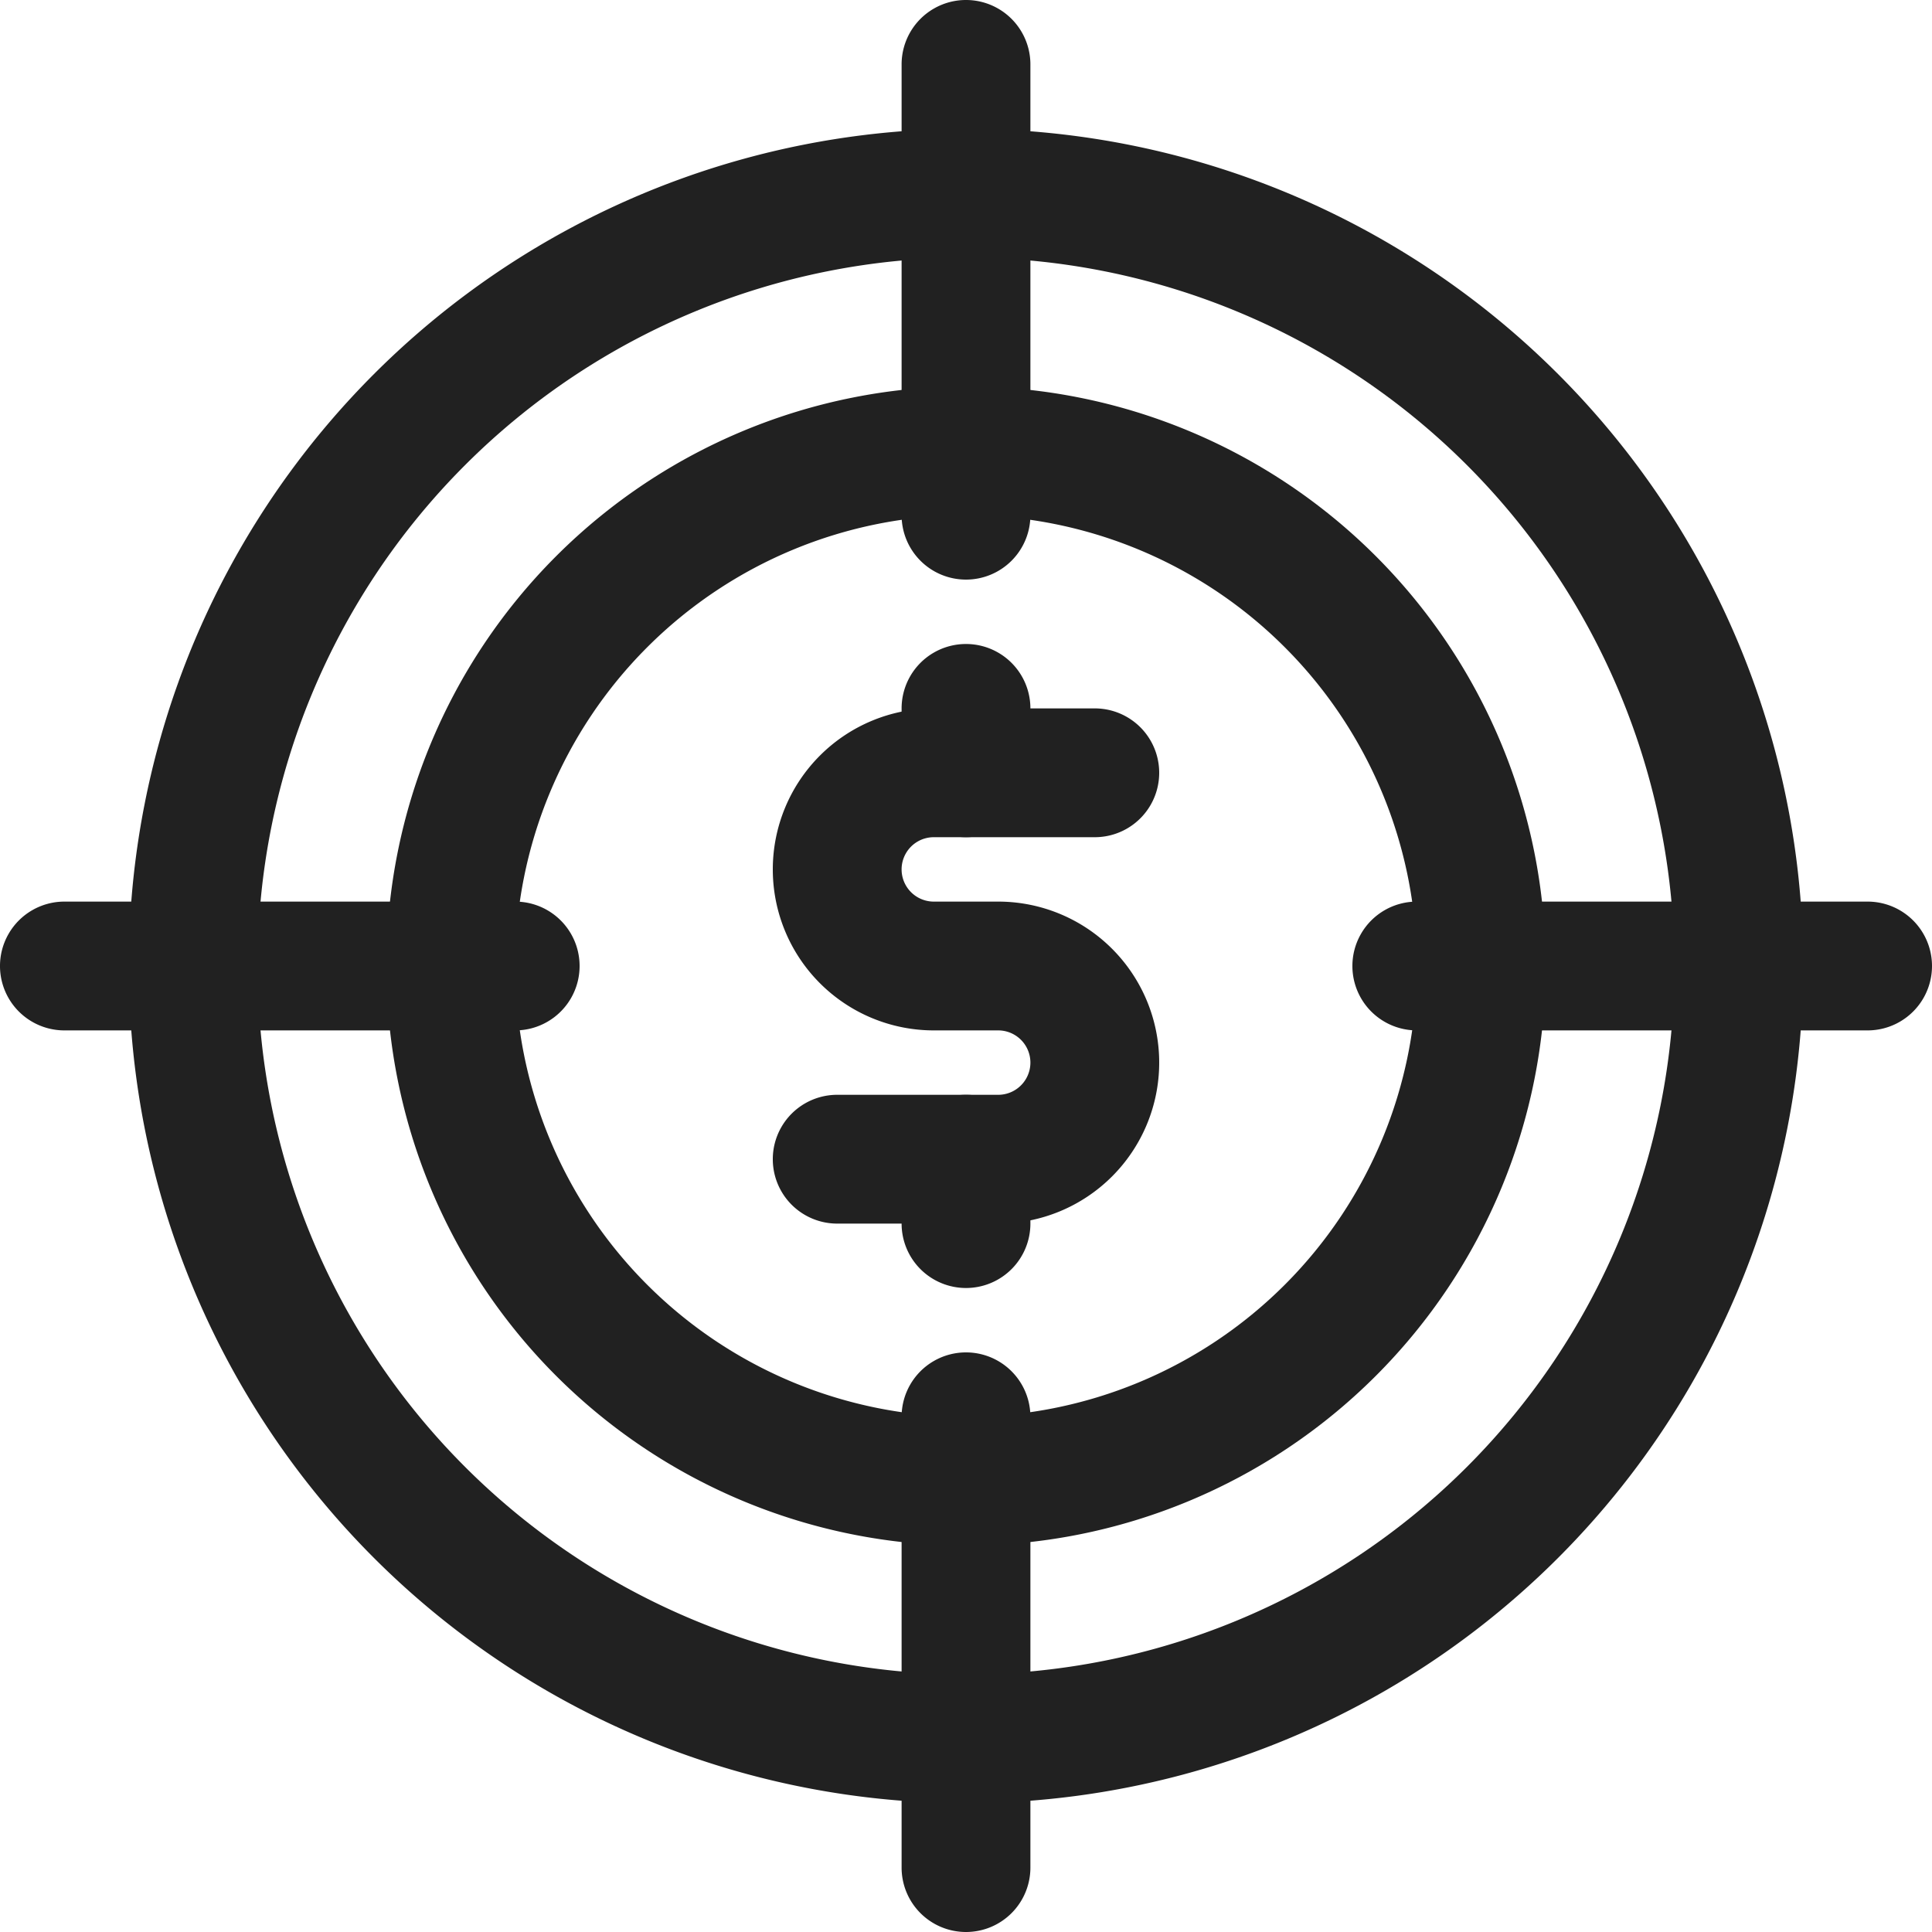 <svg xmlns="http://www.w3.org/2000/svg" viewBox="0 0 30 30"><defs><style>.cls-1{fill:#212121;}</style></defs><g id="Layer_2" data-name="Layer 2"><g id="_20_Bank_Line_Icon_Set" data-name="20 Bank Line Icon Set"><g id="Target"><path class="cls-1" d="M15,28A13,13,0,1,1,28,15,13,13,0,0,1,15,28ZM15,4A11,11,0,1,0,26,15,11,11,0,0,0,15,4Z"/><path class="cls-1" d="M29,16H22a1,1,0,0,1,0-2h7a1,1,0,0,1,0,2Z"/><path class="cls-1" d="M15,9a1,1,0,0,1-1-1V1a1,1,0,0,1,2,0V8A1,1,0,0,1,15,9Z"/><path class="cls-1" d="M8,16H1a1,1,0,0,1,0-2H8a1,1,0,0,1,0,2Z"/><path class="cls-1" d="M15,30a1,1,0,0,1-1-1V22a1,1,0,0,1,2,0v7A1,1,0,0,1,15,30Z"/><path class="cls-1" d="M15,24a9,9,0,1,1,9-9A9,9,0,0,1,15,24ZM15,8a7,7,0,1,0,7,7A7,7,0,0,0,15,8Z"/><path class="cls-1" d="M15.5,19H13a1,1,0,0,1,0-2h2.5a.5.5,0,0,0,0-1h-1a2.5,2.5,0,0,1,0-5H17a1,1,0,0,1,0,2H14.5a.5.5,0,0,0,0,1h1a2.5,2.5,0,0,1,0,5Z"/><path class="cls-1" d="M15,13a1,1,0,0,1-1-1V11a1,1,0,0,1,2,0v1A1,1,0,0,1,15,13Z"/><path class="cls-1" d="M15,20a1,1,0,0,1-1-1V18a1,1,0,0,1,2,0v1A1,1,0,0,1,15,20Z"/></g></g></g></svg>